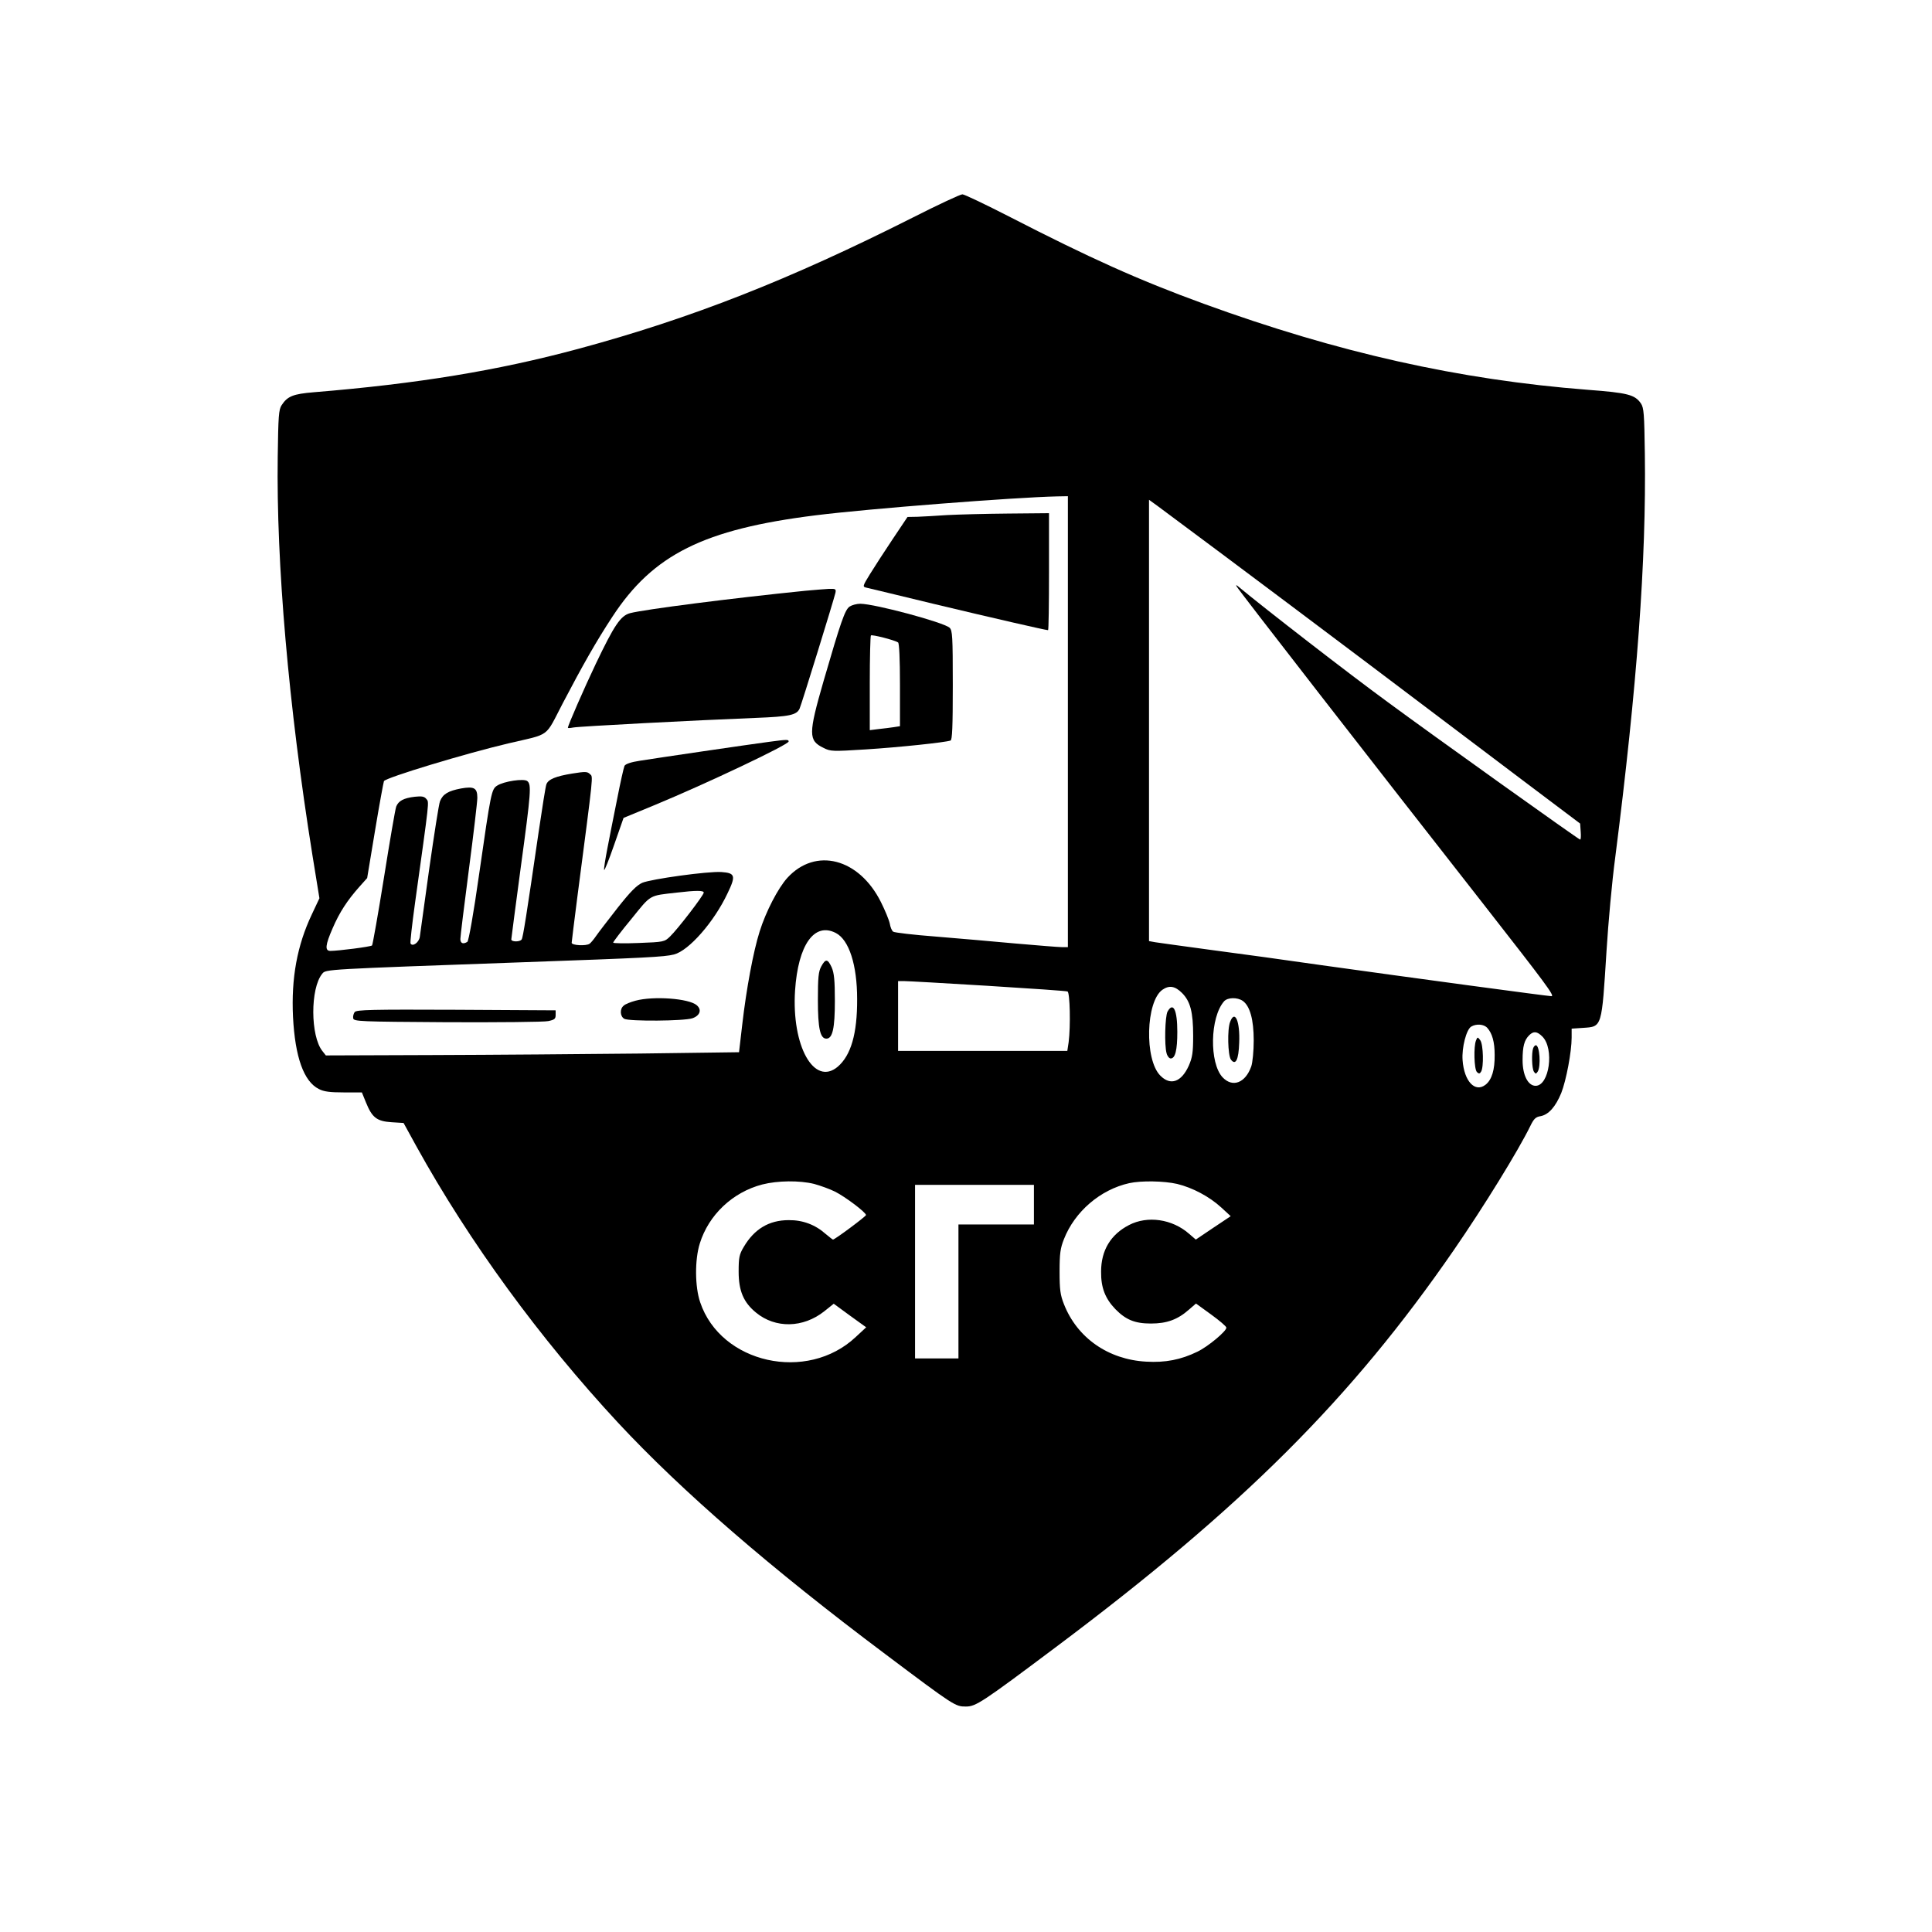 <?xml version="1.0" standalone="no"?>
<!DOCTYPE svg PUBLIC "-//W3C//DTD SVG 20010904//EN"
 "http://www.w3.org/TR/2001/REC-SVG-20010904/DTD/svg10.dtd">
<svg version="1.0" xmlns="http://www.w3.org/2000/svg"
 width="1024pt" height="1024pt" viewBox="0 0 1024 1024"
 preserveAspectRatio="xMidYMid meet">

<g transform="translate(0,1024) scale(0.1,-0.1)"
fill="#000000" stroke="none">
<path d="M4838 9087 c-654 -330 -1176 -535 -1773 -696 -426 -115 -852 -185
-1402 -230 -109 -9 -139 -21 -170 -68 -16 -24 -18 -59 -21 -273 -8 -565 57
-1319 184 -2113 l37 -228 -41 -87 c-77 -163 -109 -336 -99 -542 11 -213 57
-342 137 -382 26 -14 60 -18 131 -18 l97 0 22 -54 c32 -79 57 -99 135 -104
l64 -4 67 -122 c282 -510 656 -1021 1070 -1467 338 -363 809 -771 1416 -1226
366 -275 371 -278 427 -278 53 0 84 20 476 314 988 740 1567 1317 2111 2106
158 229 341 526 405 657 18 37 28 48 54 52 43 8 80 50 110 123 26 66 55 218
55 294 l0 47 60 4 c102 7 99 -2 125 410 9 145 29 367 46 493 116 909 165 1577
157 2140 -3 212 -5 243 -21 267 -32 46 -69 56 -282 72 -681 53 -1324 197
-2035 456 -346 126 -605 243 -1033 463 -125 64 -236 117 -246 117 -11 0 -129
-55 -263 -123z m822 -2672 l0 -1195 -32 0 c-18 0 -127 9 -243 19 -115 11 -307
27 -425 37 -118 9 -220 21 -226 26 -7 5 -15 24 -18 43 -4 19 -25 70 -47 114
-116 232 -346 292 -496 128 -49 -54 -114 -179 -147 -285 -33 -104 -70 -302
-92 -493 l-17 -146 -526 -7 c-289 -3 -782 -7 -1095 -8 l-569 -2 -18 23 c-64
79 -65 333 -1 410 19 24 8 23 1067 61 647 23 746 28 797 41 79 20 213 173 284
324 45 93 41 108 -32 113 -71 5 -372 -37 -420 -57 -30 -14 -62 -46 -130 -132
-49 -63 -101 -130 -114 -149 -13 -19 -29 -38 -35 -42 -18 -13 -95 -9 -95 5 0
6 14 116 30 242 88 675 84 635 67 652 -14 14 -25 14 -94 3 -86 -14 -127 -30
-137 -57 -4 -9 -22 -123 -41 -252 -64 -440 -83 -560 -90 -570 -8 -14 -55 -14
-55 0 0 6 23 177 50 381 55 403 57 439 35 458 -18 15 -125 -1 -160 -24 -30
-19 -33 -34 -95 -466 -30 -212 -56 -358 -63 -362 -22 -14 -37 -8 -37 15 0 12
20 177 45 367 25 190 45 361 45 381 0 53 -17 62 -86 50 -69 -13 -97 -30 -112
-68 -6 -15 -31 -176 -57 -358 -25 -181 -48 -344 -50 -361 -5 -30 -38 -53 -49
-35 -3 4 8 101 24 217 77 553 75 531 60 549 -11 14 -25 16 -62 12 -59 -7 -86
-22 -98 -52 -5 -13 -34 -182 -65 -377 -31 -194 -60 -356 -63 -359 -7 -7 -180
-29 -221 -29 -30 0 -27 31 12 120 36 84 78 148 141 219 l42 47 42 253 c23 139
45 257 47 261 12 19 431 146 660 200 226 53 191 27 288 213 103 197 179 331
262 457 216 331 485 465 1080 539 281 35 1052 95 1278 100 l57 1 0 -1195z
m806 897 c160 -119 515 -386 789 -592 273 -206 637 -481 808 -610 l312 -235 3
-42 c2 -24 1 -43 -3 -43 -7 0 -776 549 -1020 729 -208 152 -652 496 -789 610
-14 12 -17 12 -11 2 13 -23 720 -933 1310 -1686 329 -421 377 -485 358 -485
-18 0 -759 100 -1223 165 -173 25 -434 61 -580 80 -146 20 -280 38 -297 41
l-33 6 0 1170 0 1169 43 -31 c23 -17 173 -129 333 -248z m-2736 -1803 c0 -14
-139 -195 -179 -233 -29 -28 -33 -29 -165 -34 -75 -3 -136 -2 -136 2 0 4 43
61 97 126 106 131 91 122 240 139 102 12 143 12 143 0z m700 -214 c70 -36 113
-169 113 -350 1 -184 -33 -299 -103 -359 -125 -105 -245 110 -226 404 16 242
102 364 216 305z m805 -280 c226 -14 416 -27 423 -30 13 -5 17 -184 6 -269
l-7 -46 -448 0 -449 0 0 185 0 185 33 0 c17 0 217 -11 442 -25z m1030 -38 c44
-44 59 -101 59 -227 0 -88 -4 -114 -23 -158 -39 -87 -97 -108 -151 -53 -85 85
-77 393 11 455 36 25 67 20 104 -17z m322 -42 c38 -27 58 -99 58 -210 0 -56
-6 -116 -13 -137 -31 -88 -99 -114 -152 -58 -71 76 -67 318 8 403 19 21 70 22
99 2z m1296 -143 c26 -29 39 -74 39 -143 1 -79 -15 -132 -48 -158 -56 -44
-114 18 -122 130 -5 66 20 163 46 178 27 16 67 13 85 -7z m292 -46 c64 -64 37
-261 -36 -261 -40 0 -69 56 -69 136 0 73 9 106 35 132 23 23 42 21 70 -7z
m-3860 -781 c33 -9 83 -27 111 -41 54 -27 164 -110 164 -124 0 -7 -165 -130
-175 -130 -2 0 -20 14 -39 30 -55 49 -122 74 -196 73 -104 0 -182 -47 -238
-142 -24 -40 -27 -57 -27 -131 0 -102 26 -163 92 -217 103 -85 250 -82 362 7
l50 40 86 -63 86 -62 -55 -51 c-258 -243 -716 -141 -825 184 -28 82 -29 225
-2 311 47 152 174 272 331 313 82 21 198 22 275 3z m1924 0 c82 -20 171 -67
234 -125 l50 -46 -93 -62 -92 -62 -36 31 c-89 78 -220 97 -318 46 -97 -50
-148 -134 -148 -247 -1 -85 22 -143 76 -199 55 -56 103 -76 188 -76 85 0 142
21 202 74 l37 32 80 -58 c44 -32 81 -63 81 -70 0 -19 -97 -100 -153 -127 -88
-43 -171 -59 -272 -53 -201 11 -366 126 -436 305 -19 48 -23 76 -23 172 0 96
4 124 23 172 57 146 193 263 346 297 63 14 184 12 254 -4z m-759 -110 l0 -105
-200 0 -200 0 0 -355 0 -355 -115 0 -115 0 0 460 0 460 315 0 315 0 0 -105z"/>
<path d="M5020 7510 c-58 -4 -129 -8 -157 -9 l-53 -1 -79 -118 c-44 -66 -98
-149 -120 -185 -40 -65 -40 -67 -18 -72 12 -3 173 -41 357 -86 305 -73 592
-139 605 -139 3 0 5 140 5 310 l0 310 -217 -2 c-120 -1 -265 -5 -323 -8z"/>
<path d="M4270 7109 c-396 -40 -855 -99 -931 -119 -50 -14 -83 -63 -181 -268
-61 -128 -148 -327 -148 -339 0 -3 12 -2 28 1 27 6 658 39 967 51 180 7 217
15 233 49 11 25 181 575 190 614 4 20 1 22 -34 21 -22 -1 -77 -6 -124 -10z"/>
<path d="M4503 7025 c-25 -17 -47 -82 -138 -395 -81 -281 -81 -315 0 -354 37
-19 48 -19 224 -8 175 11 421 37 449 47 9 3 12 71 12 293 0 262 -2 290 -17
305 -33 29 -394 126 -473 127 -20 0 -45 -7 -57 -15z m257 -190 c6 -4 10 -85
10 -225 l0 -219 -32 -5 c-18 -3 -54 -7 -80 -10 l-48 -6 0 249 c0 136 3 250 6
253 5 6 124 -24 144 -37z"/>
<path d="M4075 6308 c-99 -13 -596 -86 -683 -100 -47 -7 -76 -17 -82 -27 -4
-9 -22 -88 -39 -176 -18 -88 -41 -206 -52 -263 -11 -57 -19 -107 -17 -113 2
-5 26 55 53 133 l50 143 160 66 c278 115 715 322 715 339 0 11 -7 11 -105 -2z"/>
<path d="M3368 4936 c-26 -7 -54 -18 -62 -26 -22 -17 -20 -57 3 -70 27 -14
317 -12 361 3 40 14 51 45 23 69 -41 36 -229 50 -325 24z"/>
<path d="M1880 4876 c-6 -8 -10 -23 -8 -33 3 -17 31 -18 499 -21 273 -1 514 1
535 6 33 7 39 12 39 32 l0 25 -526 3 c-452 2 -528 0 -539 -12z"/>
<path d="M4353 5118 c-15 -27 -18 -59 -18 -178 0 -151 12 -205 45 -205 33 0
45 55 45 200 0 110 -4 148 -17 178 -21 45 -32 47 -55 5z"/>
<path d="M6188 4878 c-13 -26 -17 -177 -5 -220 4 -16 14 -28 22 -28 24 0 35
44 35 141 0 117 -22 161 -52 107z"/>
<path d="M6520 4824 c-16 -40 -12 -177 4 -200 25 -33 41 -2 44 89 5 114 -23
178 -48 111z"/>
<path d="M7823 4725 c-13 -32 -10 -152 5 -167 10 -10 15 -10 22 2 15 24 12
143 -4 166 -14 19 -15 19 -23 -1z"/>
<path d="M8126 4684 c-9 -25 -7 -107 4 -124 9 -13 11 -13 20 0 18 28 11 140
-10 140 -4 0 -11 -7 -14 -16z"/>
</g>
</svg>
